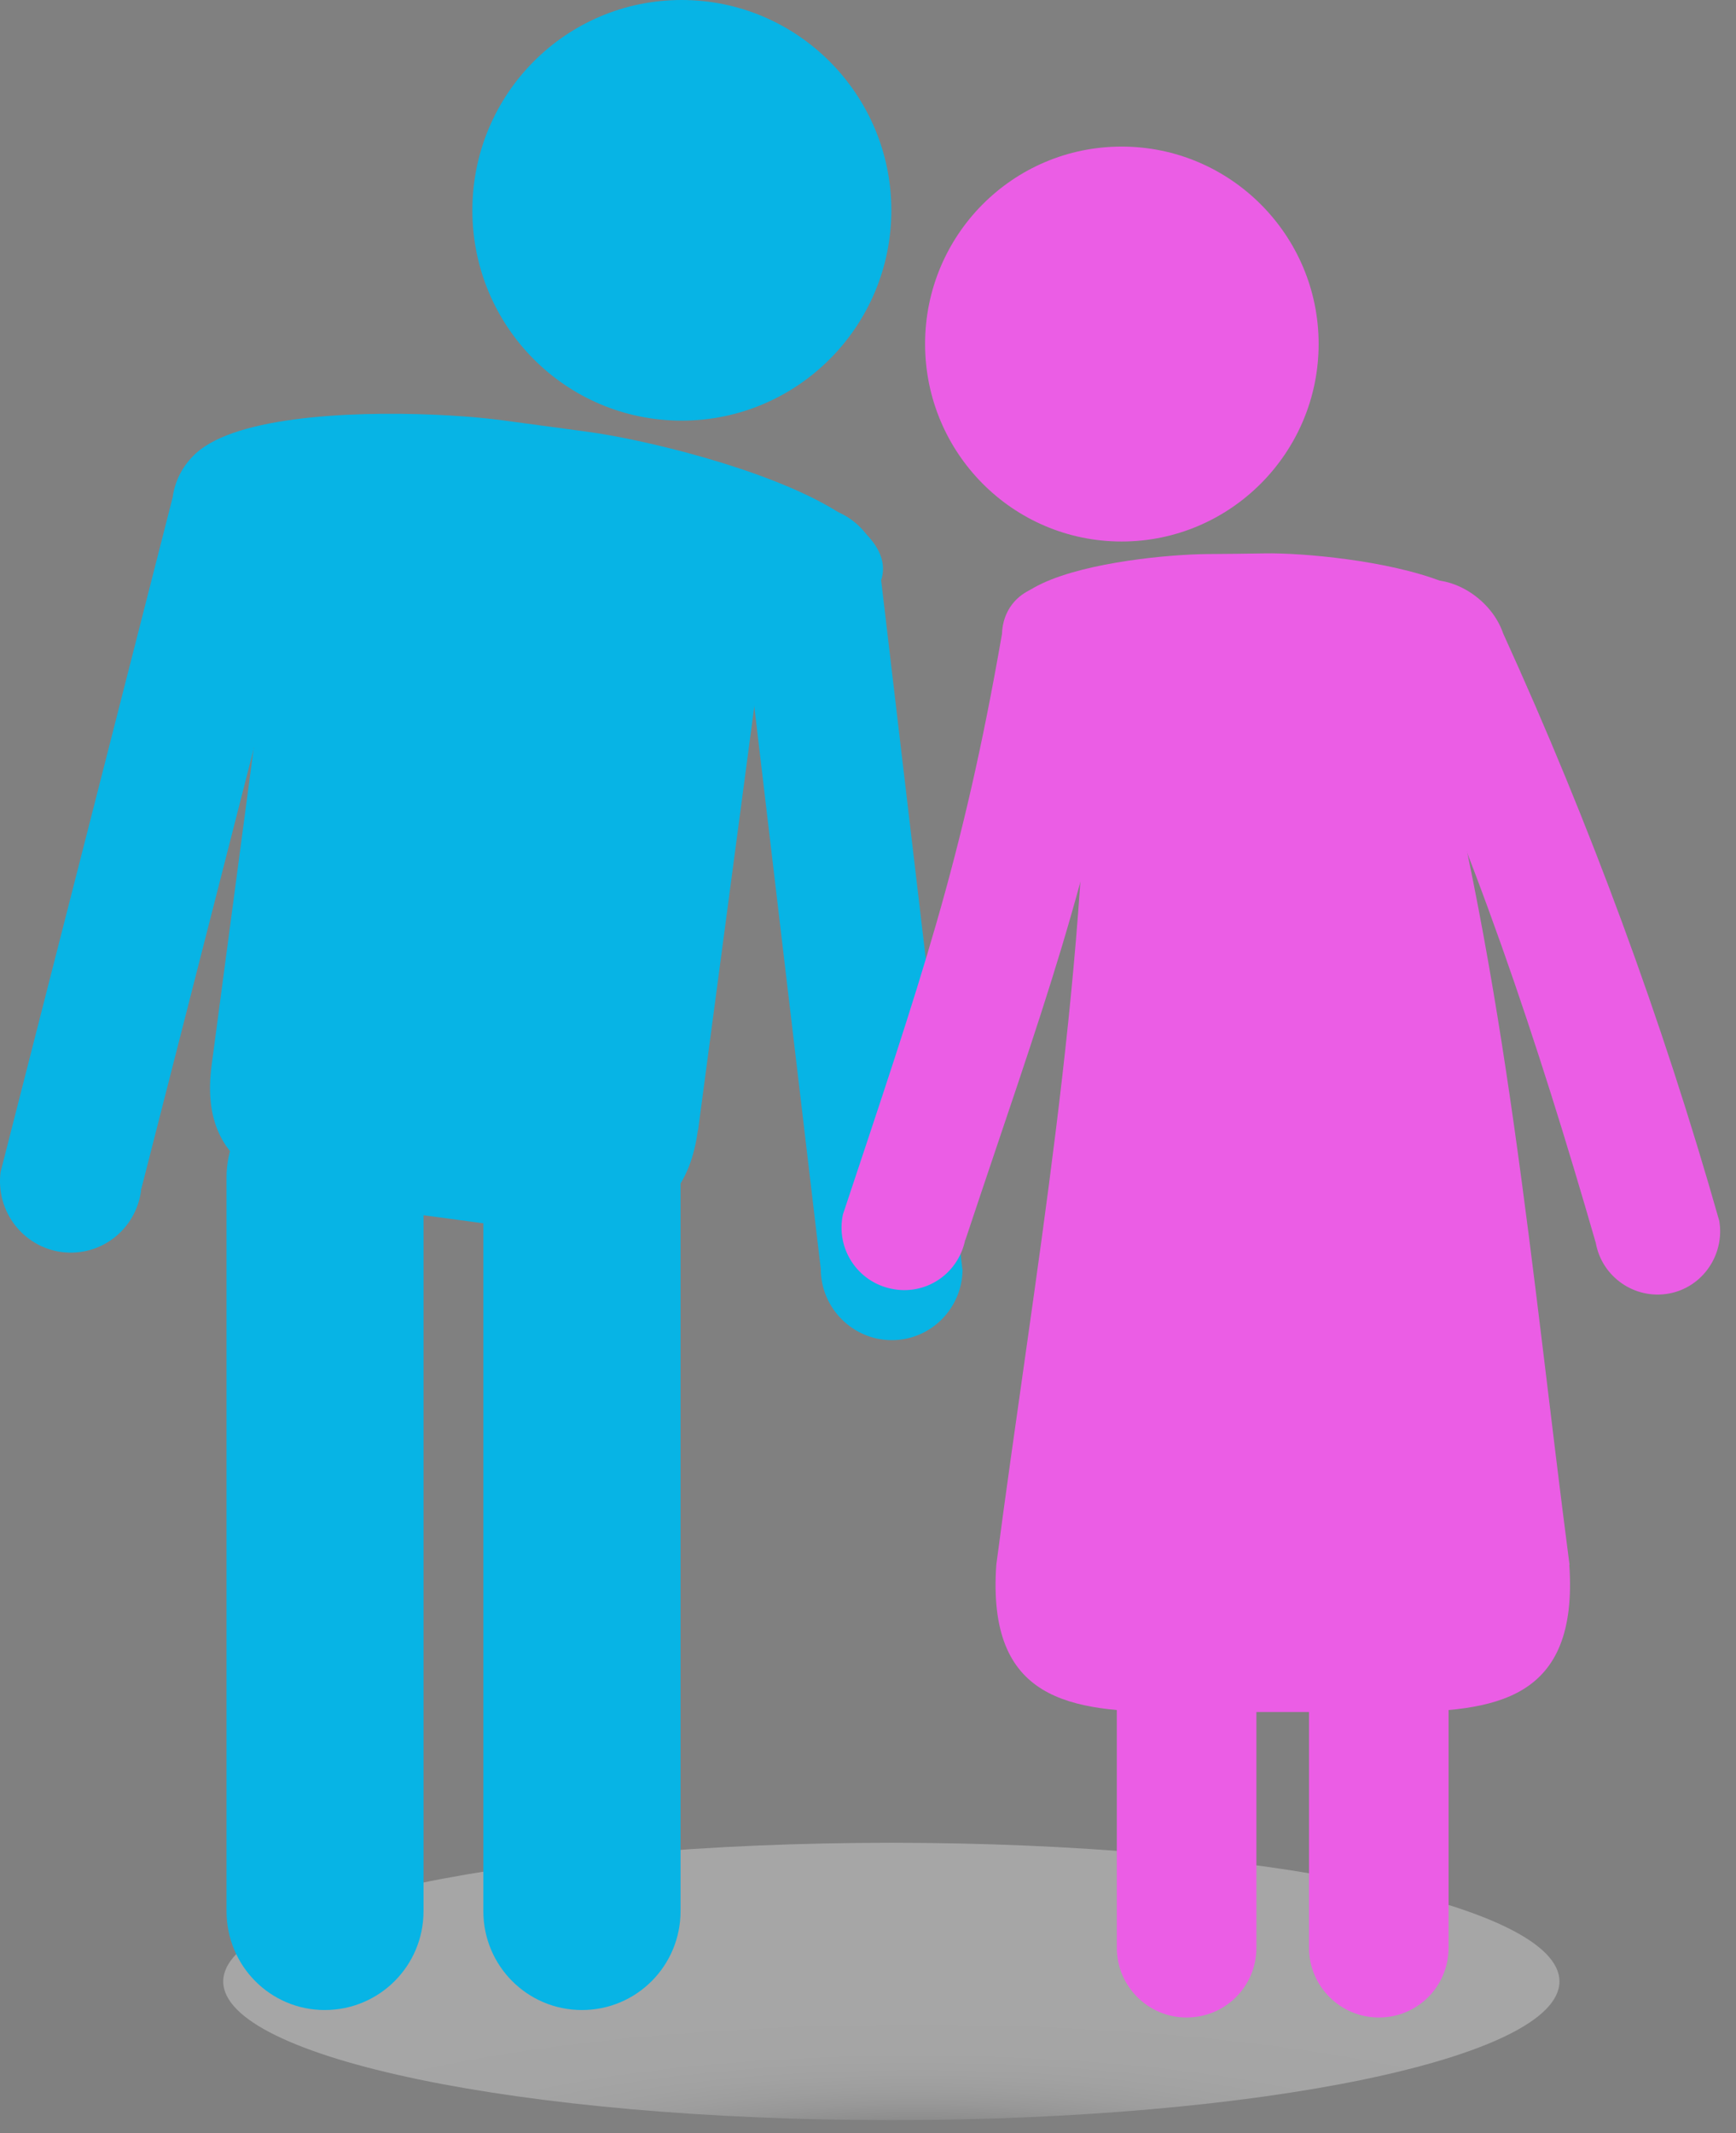 <svg width="105" height="129" viewBox="0 0 105 129" fill="none" xmlns="http://www.w3.org/2000/svg">
<rect x="0" y="0" width="105" height="129" fill="#808080" stroke="none"/>
<path style="mix-blend-mode:multiply" opacity="0.3" d="M94.322 119.818C94.322 124.443 76.231 128.204 53.912 128.204C31.593 128.204 13.502 124.443 13.502 119.818C13.502 115.193 31.593 111.432 53.912 111.432C76.231 111.432 94.322 115.193 94.322 119.818Z" fill="url(#paint0_radial_118_633)"/>
<path d="M8.532 72.002C8.214 74.355 6.093 76.016 3.721 75.71C1.375 75.391 -0.268 73.225 0.036 70.873L10.44 30.087C10.758 27.722 12.892 26.074 15.238 26.38C17.597 26.699 19.241 28.852 18.936 31.217L8.519 72.002H8.532Z" fill="#07B4E5"/>
<path d="M58.219 76.734C58.219 79.099 56.311 81.039 53.938 81.039C51.579 81.039 49.644 79.099 49.644 76.734L44.701 34.925C44.701 32.533 46.609 30.619 48.995 30.619C51.367 30.619 53.276 32.546 53.276 34.925L58.206 76.734H58.219Z" fill="#07B4E5"/>
<path d="M41.228 25.436C48.239 25.436 53.912 19.722 53.912 12.718C53.912 5.714 48.226 0 41.228 0C34.23 0 28.571 5.688 28.571 12.718C28.571 19.748 34.23 25.436 41.228 25.436Z" fill="#07B4E5"/>
<path d="M25.616 115.565C25.616 118.875 22.952 121.546 19.638 121.546C16.351 121.546 13.701 118.875 13.701 115.565V71.192C13.701 67.909 16.351 65.198 19.638 65.198C22.952 65.198 25.616 67.896 25.616 71.192V115.565Z" fill="#07B4E5"/>
<path d="M41.162 115.565C41.162 118.875 38.498 121.546 35.198 121.546C31.898 121.546 29.234 118.875 29.234 115.565V71.192C29.234 67.909 31.898 65.198 35.198 65.198C38.511 65.198 41.162 67.896 41.162 71.192V115.565Z" fill="#07B4E5"/>
<path d="M42.209 68.348C41.321 75.032 35.807 74.847 29.114 73.956L23.985 73.265C17.279 72.375 11.912 71.099 12.8 64.414L16.577 35.948C0.527 24.16 23.641 24.519 30.347 25.41L35.476 26.101C42.169 26.991 65.031 33.091 45.999 39.882L42.222 68.348H42.209Z" fill="#07B4E5"/>
<path d="M58.378 74.979C57.954 77.039 55.979 78.368 53.911 77.93C51.857 77.504 50.545 75.498 50.983 73.438C55.674 59.324 58.206 52.121 60.605 38.327C60.671 36.307 62.42 35.031 64.567 35.43C66.741 35.842 68.411 37.809 68.318 39.855C65.866 53.769 63.083 60.866 58.391 74.979H58.378Z" fill="#EB5DE5"/>
<path d="M103.983 73.797C104.341 75.856 102.989 77.85 100.935 78.222C98.88 78.594 96.892 77.225 96.521 75.165C93.035 63.072 89.059 51.085 83.679 39.696C82.989 37.649 83.944 35.576 85.905 35.151C87.853 34.725 90.213 36.24 90.915 38.3C96.15 49.782 100.537 61.663 103.983 73.81V73.797Z" fill="#EB5DE5"/>
<path d="M75.992 117.772C75.992 120.124 74.11 121.998 71.764 121.998C69.445 121.998 67.549 120.111 67.549 117.772C67.549 105.213 67.549 98.927 67.549 86.368C67.549 84.029 69.445 82.129 71.764 82.129C74.11 82.129 75.992 84.029 75.992 86.368C75.992 98.927 75.992 105.213 75.992 117.772Z" fill="#EB5DE5"/>
<path d="M87.615 117.772C87.615 120.124 85.733 121.998 83.401 121.998C81.068 121.998 79.173 120.111 79.173 117.772C79.173 105.213 79.173 98.927 79.173 86.368C79.173 84.029 81.068 82.129 83.401 82.129C85.733 82.129 87.615 84.029 87.615 86.368C87.615 98.927 87.615 105.213 87.615 117.772Z" fill="#EB5DE5"/>
<path d="M94.918 94.621C95.475 102.834 90.478 103.525 84.249 103.525H70.929C64.687 103.525 59.69 102.834 60.26 94.621C62.54 77.212 65.734 59.67 65.747 42.061C53.474 35.324 68.411 33.543 73.037 33.503C74.455 33.489 75.144 33.489 76.509 33.463C80.949 33.383 97.423 35.297 86.449 41.955C91.127 59.125 92.638 77.039 94.931 94.621H94.918Z" fill="#EB5DE5"/>
<path d="M67.841 32.745C74.415 32.745 79.756 27.376 79.756 20.798C79.756 14.22 74.415 8.864 67.841 8.864C61.267 8.864 55.953 14.206 55.953 20.798C55.953 27.39 61.267 32.745 67.841 32.745Z" fill="#EB5DE5"/>
<defs>
<radialGradient id="paint0_radial_118_633" cx="0" cy="0" r="1" gradientUnits="userSpaceOnUse" gradientTransform="translate(55.475 130.776) scale(40.436 8.344)">
<stop/>
<stop offset="0.02" stop-color="#101010"/>
<stop offset="0.09" stop-color="#424242"/>
<stop offset="0.17" stop-color="#6F6F6F"/>
<stop offset="0.25" stop-color="#959595"/>
<stop offset="0.34" stop-color="#B6B6B6"/>
<stop offset="0.43" stop-color="#D1D1D1"/>
<stop offset="0.53" stop-color="#E5E5E5"/>
<stop offset="0.64" stop-color="#F3F3F3"/>
<stop offset="0.78" stop-color="#FCFCFC"/>
<stop offset="1" stop-color="white"/>
</radialGradient>
</defs>
</svg>
